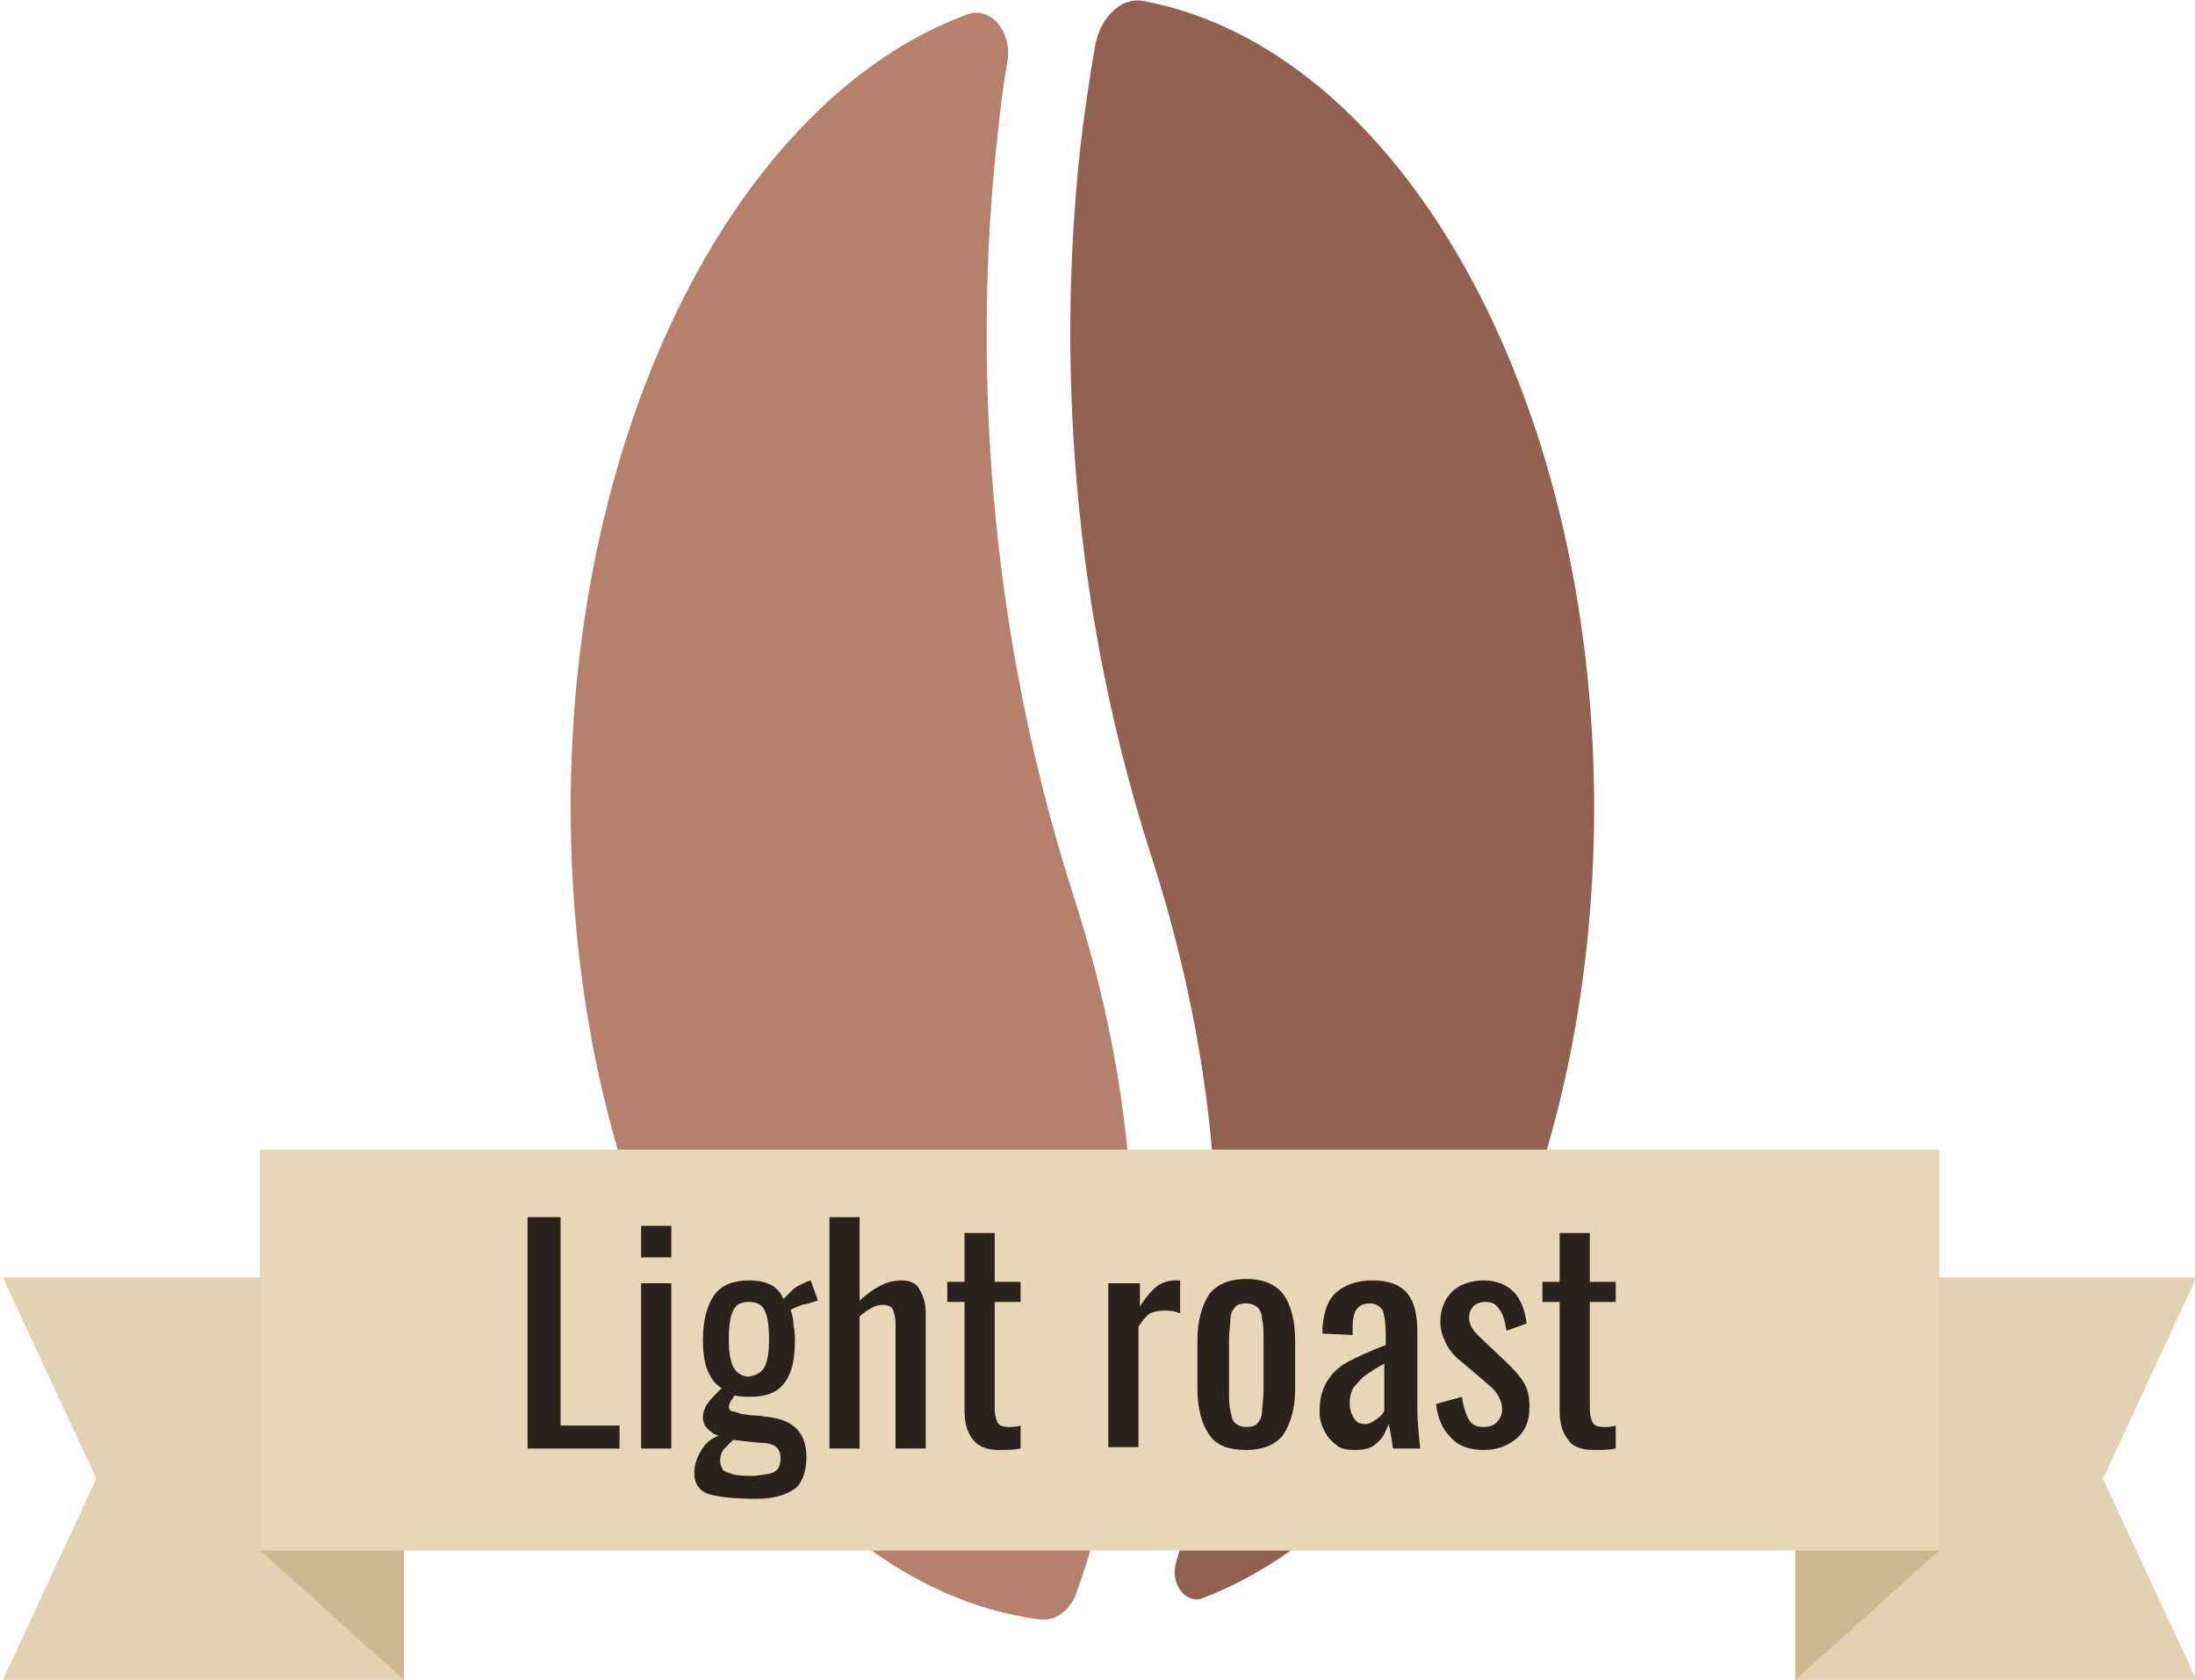 <?xml version="1.0" encoding="utf-8"?>
<!-- Generator: Adobe Illustrator 22.0.1, SVG Export Plug-In . SVG Version: 6.00 Build 0)  -->
<svg version="1.1" id="Layer_1" xmlns="http://www.w3.org/2000/svg" xmlns:xlink="http://www.w3.org/1999/xlink" x="0px" y="0px"
	 viewBox="0 0 152.7 116.9" style="enable-background:new 0 0 152.7 116.9;" xml:space="preserve">
<style type="text/css">
	.st0{fill:#B5806C;}
	.st1{fill:#936151;}
	.st2{fill:#E2D1B2;}
	.st3{fill:#CDB892;}
	.st4{fill:#E8D6B9;}
	.st5{fill:#2B231B;}
</style>
<path class="st0" d="M74.7,62.4c4.2,13,5.2,25.9,2.9,38.4c-0.8,4.1-1.8,7.5-2.7,10c-0.4,1.2-1.4,2-2.5,1.9
	C54.1,110.4,39.7,86,39.7,56.2C39.7,29.3,51.5,6.8,67.3,1c1.6-0.6,3.1,1.2,2.8,3.2c-0.3,1.6-0.5,3.4-0.7,5.2
	C68,21.9,67.9,41.2,74.7,62.4z"/>
<path class="st1" d="M110.9,56.2c0,26.7-11.6,49-27.2,55c-1.2,0.5-2.3-1-1.9-2.4C84.8,98.3,87,81,80.1,59.6
	c-6.3-19.6-6.2-37.4-5-48.8c0.3-2.8,0.7-5.4,1.1-7.7c0.4-2,1.9-3.4,3.5-3C97.3,3.5,110.9,27.3,110.9,56.2z"/>
<g>
	<polygon class="st2" points="152.8,116.9 124.9,116.9 124.9,88.9 152.8,88.9 146.3,102.9 	"/>
	<polygon class="st3" points="134.9,80 124.9,88.9 124.9,116.9 134.9,107.9 	"/>
	<polygon class="st2" points="0.2,116.9 28.1,116.9 28.1,88.9 0.2,88.9 6.7,102.9 	"/>
	<polygon class="st3" points="18.1,80 28.1,88.9 28.1,116.9 18.1,107.9 	"/>
	<rect x="18.1" y="80" class="st4" width="116.8" height="27.9"/>
</g>
<g>
	<path class="st5" d="M36.7,84.7H39v14.5h4.1v1.6h-6.4V84.7z"/>
	<path class="st5" d="M44.6,85.3h2.1v2.2h-2.1V85.3z M44.6,89.3h2.1v11.5h-2.1V89.3z"/>
	<path class="st5" d="M49.4,104c-0.7-0.2-1.1-0.7-1.1-1.5c0-0.6,0.2-1.1,0.5-1.6s0.7-0.8,1.2-1c-0.4-0.1-0.6-0.3-0.8-0.5
		c-0.2-0.2-0.3-0.5-0.3-0.7c0-0.4,0.1-0.7,0.3-1c0.2-0.3,0.5-0.6,1-1.1c-0.5-0.3-0.8-0.8-1-1.3c-0.2-0.5-0.3-1.2-0.3-2.1
		c0-1.3,0.3-2.4,0.8-3.1c0.5-0.7,1.4-1,2.4-1c0.6,0,1.1,0.1,1.5,0.3c0.4,0.2,0.7,0.5,0.9,1c0.1-0.1,0.3-0.3,0.6-0.6s0.6-0.4,1-0.6
		l0.3-0.1l0.5,1.4c-0.3,0.1-0.6,0.2-1.1,0.3c-0.5,0.2-0.8,0.3-0.8,0.4c0.1,0.2,0.2,0.6,0.2,1c0.1,0.4,0.1,0.8,0.1,1.1
		c0,1.3-0.2,2.2-0.7,2.9c-0.5,0.7-1.3,1-2.4,1c-0.4,0-0.7,0-1.1-0.1c0,0-0.1,0.2-0.2,0.3s-0.2,0.4-0.2,0.5c0,0.1,0.1,0.3,0.2,0.3
		s0.4,0.1,0.7,0.2c0.2,0,0.5,0.1,0.9,0.1c0.4,0,0.7,0.1,0.9,0.1c1.8,0.2,2.7,1.1,2.7,2.8c0,1-0.3,1.8-0.8,2.2
		c-0.6,0.4-1.4,0.7-2.6,0.7C51.2,104.3,50.2,104.2,49.4,104z M53.9,102.4c0.3-0.2,0.4-0.5,0.4-0.9c0-0.4-0.1-0.6-0.3-0.8
		s-0.6-0.3-1.2-0.3l-1.8-0.2c-0.2,0.2-0.4,0.4-0.6,0.6s-0.3,0.5-0.3,0.9c0,0.2,0.1,0.4,0.2,0.6c0.1,0.1,0.4,0.2,0.7,0.3
		c0.4,0.1,0.9,0.1,1.5,0.1C53.2,102.6,53.6,102.6,53.9,102.4z M53.2,95.1c0.2-0.4,0.3-1,0.3-1.9c0-0.9-0.1-1.6-0.3-2
		s-0.5-0.6-1.1-0.6s-0.9,0.2-1.1,0.6c-0.2,0.4-0.3,1.1-0.3,2c0,0.8,0.1,1.5,0.3,1.9c0.2,0.4,0.6,0.7,1.1,0.7
		C52.6,95.7,53,95.5,53.2,95.1z"/>
	<path class="st5" d="M57.7,84.7h2.1v5.8c1-0.9,1.9-1.4,2.9-1.4c0.6,0,1.1,0.2,1.3,0.7c0.3,0.5,0.4,1,0.4,1.7v9.3h-2.1v-8.7
		c0-0.4-0.1-0.8-0.2-1c-0.1-0.2-0.4-0.3-0.7-0.3c-0.5,0-1,0.3-1.6,0.8v9.2h-2.1V84.7z"/>
	<path class="st5" d="M67.7,100.2c-0.4-0.5-0.6-1.1-0.6-2.1v-7.5h-1.2v-1.4h1.2v-3.4h2.1v3.4h1.8v1.4h-1.8V98c0,0.5,0.1,0.8,0.2,1
		s0.4,0.3,0.8,0.3c0.3,0,0.5,0,0.8-0.1v1.6c-0.5,0.1-1,0.1-1.5,0.1C68.7,100.9,68.1,100.7,67.7,100.2z"/>
	<path class="st5" d="M77.2,89.3h2.1v1.6c0.4-0.6,0.8-1.1,1.2-1.4c0.4-0.3,0.9-0.4,1.3-0.4c0.1,0,0.2,0,0.3,0v2.3
		c-0.4-0.2-0.8-0.2-1.2-0.2c-0.3,0-0.7,0.1-0.9,0.2c-0.3,0.2-0.5,0.5-0.8,0.9v8.4h-2.1V89.3z"/>
	<path class="st5" d="M84.1,99.8c-0.5-0.7-0.8-1.8-0.8-3.2v-3.3c0-1.4,0.3-2.4,0.8-3.2c0.5-0.7,1.4-1.1,2.6-1.1
		c1.2,0,2.1,0.4,2.6,1.1c0.5,0.7,0.8,1.8,0.8,3.2v3.3c0,1.4-0.3,2.4-0.8,3.2c-0.5,0.7-1.4,1.1-2.6,1.1
		C85.5,100.9,84.6,100.6,84.1,99.8z M87.5,99c0.2-0.2,0.3-0.5,0.3-0.8c0-0.3,0.1-0.8,0.1-1.4v-3.6c0-0.6,0-1-0.1-1.4
		c0-0.3-0.1-0.6-0.3-0.8c-0.2-0.2-0.5-0.3-0.8-0.3c-0.4,0-0.7,0.1-0.8,0.3c-0.2,0.2-0.3,0.5-0.3,0.8s-0.1,0.8-0.1,1.4v3.6
		c0,0.6,0,1,0.1,1.4s0.1,0.6,0.3,0.8s0.5,0.3,0.8,0.3C87.1,99.3,87.4,99.2,87.5,99z"/>
	<path class="st5" d="M92.9,100.5c-0.4-0.3-0.6-0.6-0.8-1c-0.2-0.4-0.3-0.8-0.3-1.3c0-0.9,0.2-1.6,0.6-2.2c0.4-0.6,0.9-1,1.5-1.3
		c0.6-0.3,1.4-0.7,2.5-1.1v-0.8c0-0.8-0.1-1.3-0.2-1.6c-0.2-0.3-0.5-0.5-0.9-0.5c-0.8,0-1.2,0.5-1.2,1.6v0.6l-2.1-0.1l0-0.4
		c0.1-1.2,0.4-2,1-2.5c0.6-0.5,1.4-0.8,2.5-0.8c1.1,0,1.9,0.3,2.4,0.9c0.5,0.6,0.7,1.5,0.7,2.7V98c0,0.9,0.1,1.8,0.2,2.8h-1.9
		c-0.1-0.8-0.2-1.3-0.3-1.7c-0.2,0.5-0.4,1-0.8,1.3c-0.4,0.4-0.9,0.5-1.5,0.5C93.6,100.9,93.2,100.8,92.9,100.5z M95.7,98.8
		c0.3-0.2,0.5-0.4,0.6-0.6v-3.3c-0.6,0.3-1,0.6-1.3,0.8c-0.3,0.2-0.5,0.5-0.8,0.8c-0.2,0.3-0.3,0.7-0.3,1.1c0,0.5,0.1,0.8,0.3,1.1
		c0.2,0.3,0.4,0.4,0.8,0.4C95.2,99.1,95.4,99,95.7,98.8z"/>
	<path class="st5" d="M100.9,100c-0.6-0.6-0.9-1.4-1-2.3l1.8-0.5c0.1,0.7,0.3,1.3,0.5,1.6c0.2,0.4,0.6,0.5,1,0.5
		c0.4,0,0.7-0.1,0.9-0.3c0.2-0.2,0.4-0.5,0.4-0.9c0-0.6-0.3-1.2-0.9-1.7l-2-1.7c-0.5-0.4-0.8-0.8-1-1.2c-0.2-0.4-0.4-0.9-0.4-1.5
		c0-0.9,0.3-1.6,0.8-2.1c0.5-0.5,1.3-0.8,2.2-0.8c0.9,0,1.6,0.3,2.1,0.8s0.8,1.3,0.9,2.2l-1.4,0.5c-0.1-0.6-0.2-1.1-0.5-1.5
		s-0.5-0.5-1-0.5c-0.3,0-0.6,0.1-0.8,0.3c-0.2,0.2-0.3,0.5-0.3,0.8c0,0.4,0.2,0.8,0.6,1.2l2,1.9c0.5,0.5,0.9,0.9,1.2,1.4
		c0.3,0.5,0.4,1,0.4,1.7c0,1-0.3,1.7-0.9,2.2c-0.6,0.5-1.3,0.8-2.3,0.8C102.2,100.9,101.4,100.6,100.9,100z"/>
	<path class="st5" d="M109.1,100.2c-0.4-0.5-0.6-1.1-0.6-2.1v-7.5h-1.2v-1.4h1.2v-3.4h2.1v3.4h1.8v1.4h-1.8V98c0,0.5,0.1,0.8,0.2,1
		s0.4,0.3,0.8,0.3c0.3,0,0.5,0,0.8-0.1v1.6c-0.5,0.1-1,0.1-1.5,0.1C110.1,100.9,109.4,100.7,109.1,100.2z"/>
</g>
</svg>
